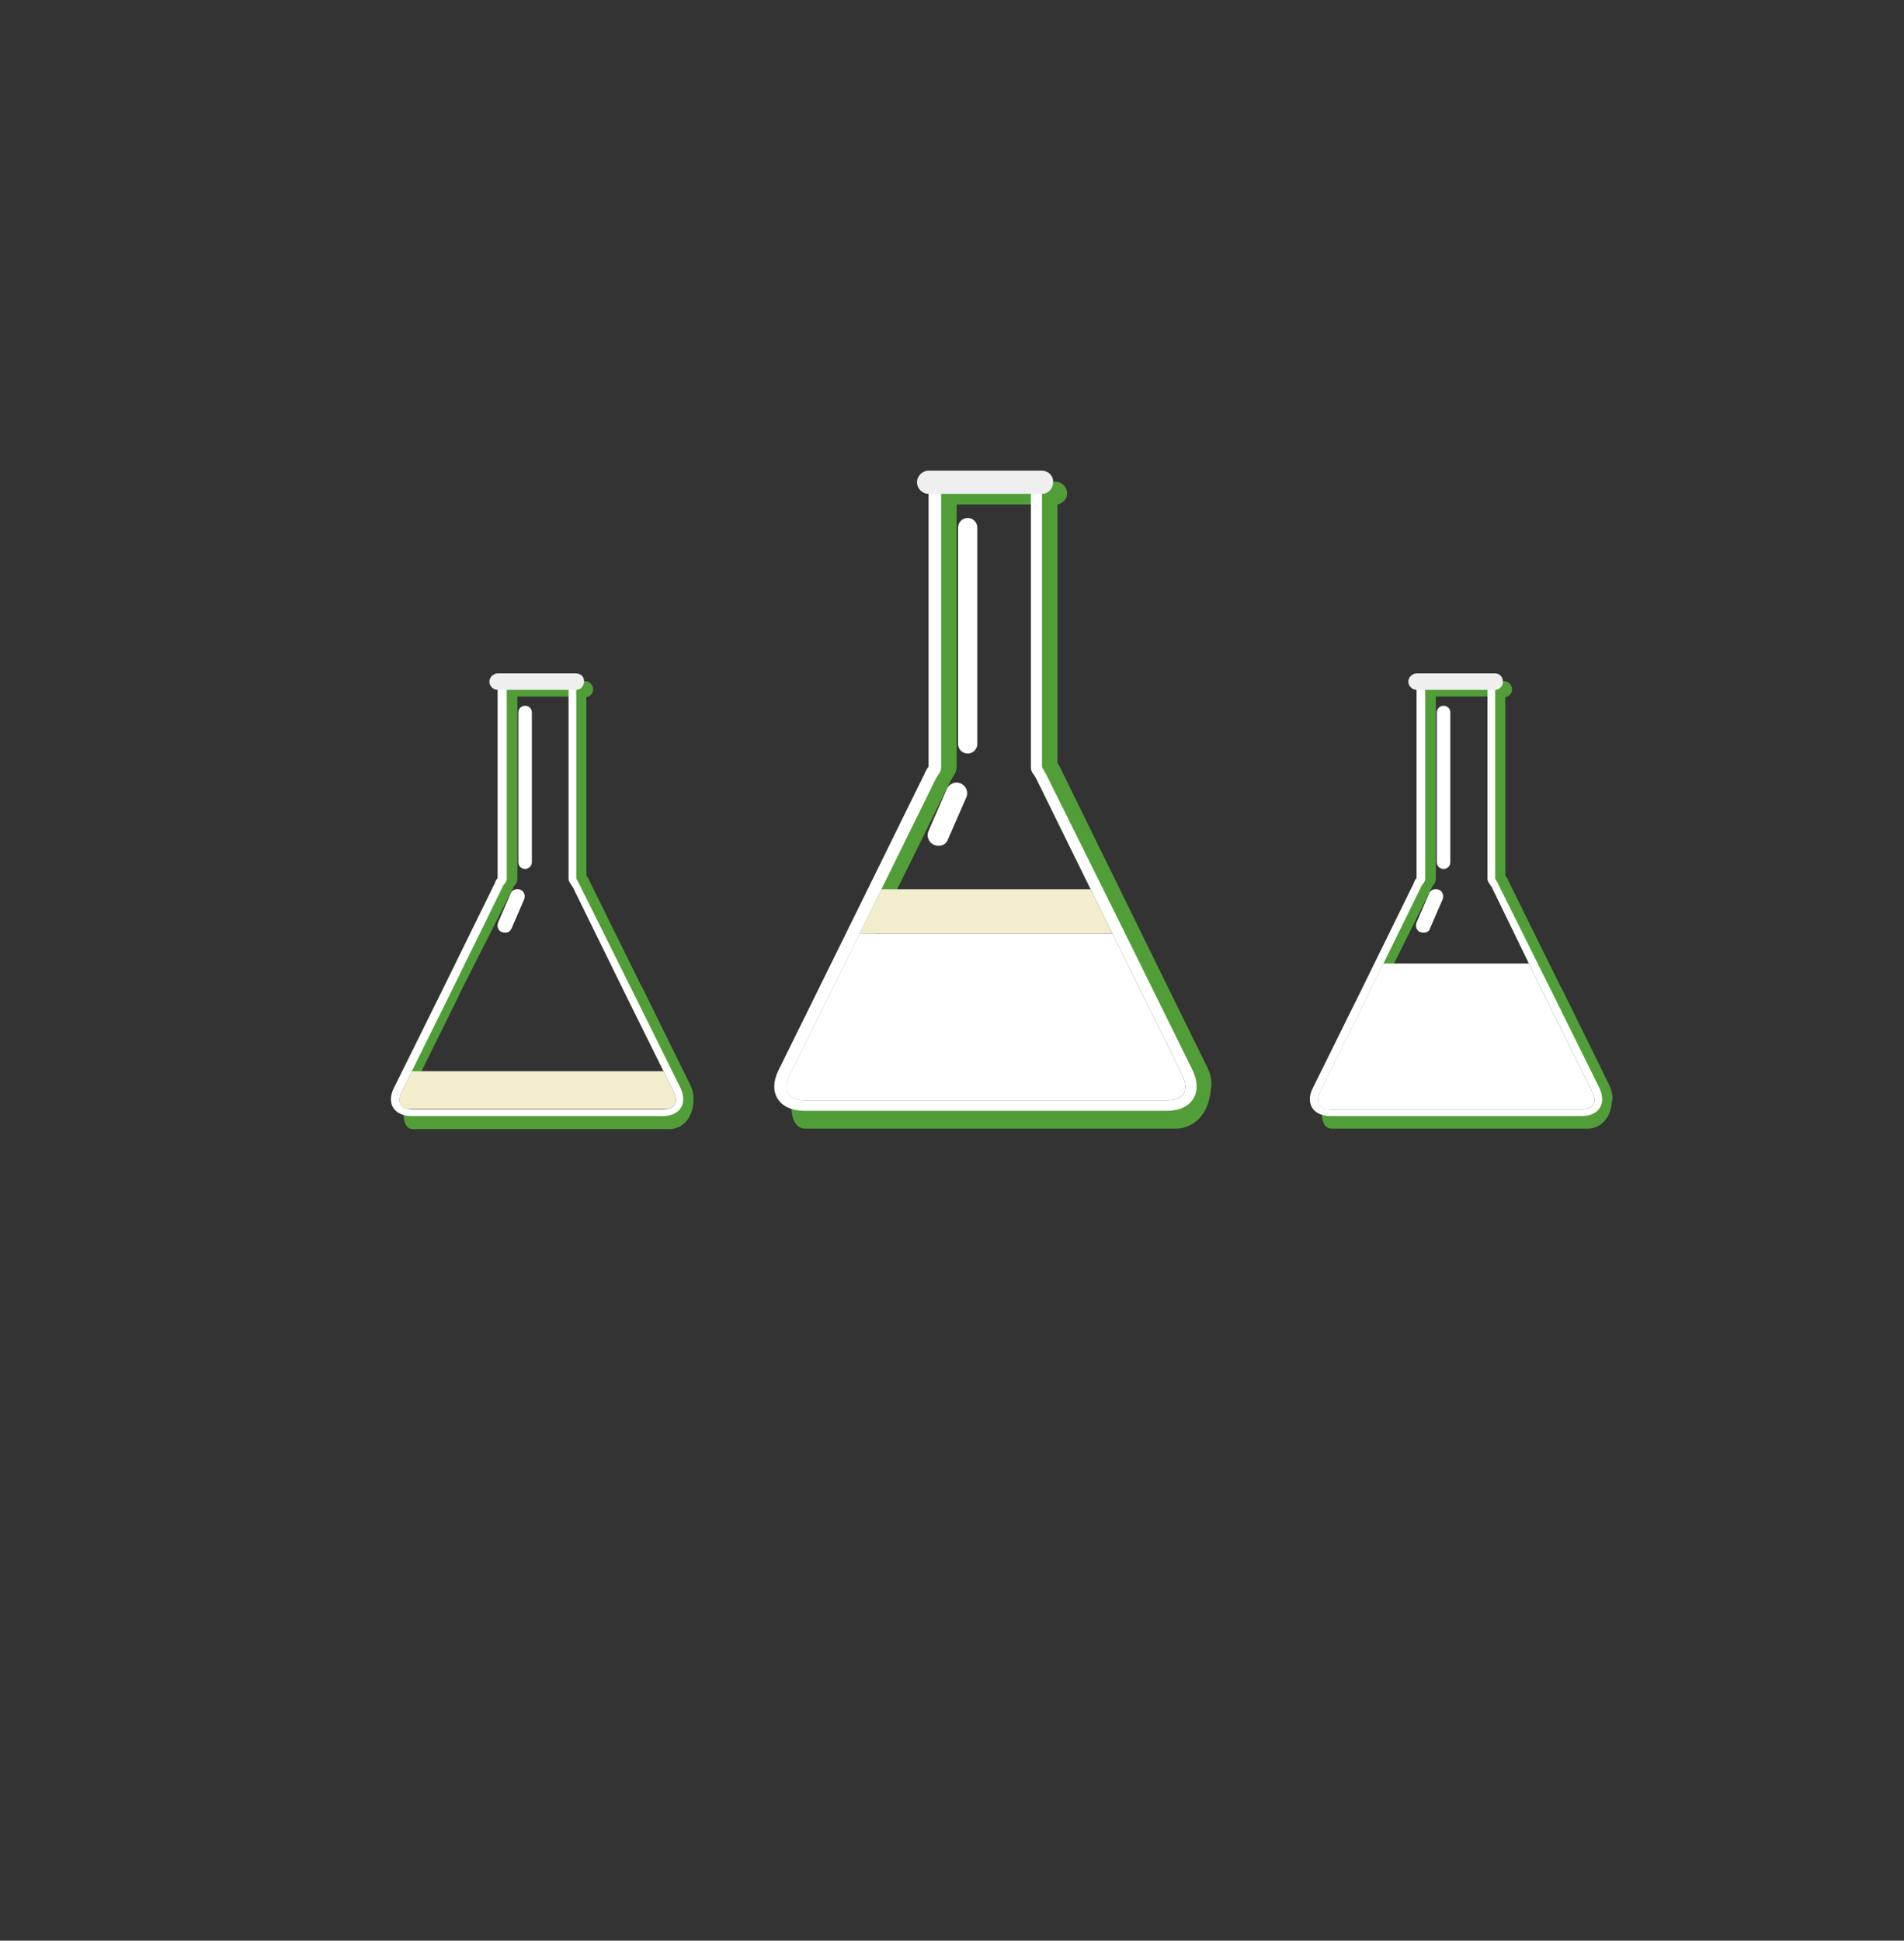 <svg xmlns="http://www.w3.org/2000/svg" xmlns:xlink="http://www.w3.org/1999/xlink" viewBox="168 -173 394.5 402"><rect x="168" y="-173" width="394.5" height="402" fill="#333333" stroke="none"/><style>.st0{fill:#54A4AF;} .st1{fill:#519E38;} .st2{fill:#FFFFFF;} .st3{fill:#EFEFEF;} .st4{clip-path:url(#SVGID_2_);fill:#FFFFFF;} .st5{clip-path:url(#SVGID_4_);fill:#F2EDCD;} .st6{clip-path:url(#SVGID_6_);fill:#FFFFFF;} .st7{clip-path:url(#SVGID_8_);fill:#F2EDCD;} .st8{fill:none;}</style><g id="Layer_1"><g id="Layer_1_2_"><g id="Layer_1_1_"><g id="milkk_bottle"><path class="st0" d="M410.1 40.9l2.6 5.3c-.7-1.9-1.6-3.6-2.6-5.3z"/><path class="st1" d="M419 51.2c-.1-1.2-.4-2.3-1-3.4l-14.3-29.1c0-.1-.1-.1-.1-.2l-15.7-32c-.2-.5-.5-1-.8-1.5v-53.5c1.1-.2 2-1.1 2-2.3 0-1.3-1.1-2.4-2.3-2.4h-22c-.9-.2-1.7-.4-2.6-.6v.9c-.7.4-1.2 1.2-1.2 2.1s.5 1.7 1.2 2.1v54.2c-.3.5-.6 1-.8 1.5l-15.7 32c0 .1-.1.1-.1.2l-14.3 28.6h-.3l-.7 2.2v.2l-.8 2.7.7.8c.1.5.4 1 .6 1.5.1.1.1.2.2.3l.4-.4.6.7s3.8 1 2.4-1c-.8-1-.2-3.1.5-4.9l1.4-2.9 12.8-26v-.1l15.8-32c.2-.4.4-.8.7-1.2.4-.6.6-1.2.6-1.9v-54.3h16.3v53.8c0 .7.2 1.3.6 1.9.3.4.5.8.7 1.2l15.8 32L414 49.6c.2.4.4.9.4 1.3l-.4.4-.4 2.3-1.1 1.6-15.2.8h-63.5l-1.8.8s0 4 2.9 4h76.9s6.4.1 7.1-8.3c.1-.4.1-.8.1-1.3z"/><path class="st2" d="M381.6-72.1v58c0 .5.1.9.4 1.3s.6.9.8 1.3l15.8 32.1L413 49.8c.7 1.5.8 2.8.3 3.7s-1.8 1.4-3.4 1.4h-75.2c-1.6 0-2.9-.5-3.4-1.4s-.4-2.2.3-3.7L346 20.6l15.8-32.1c.2-.4.5-.9.8-1.3s.4-.9.4-1.3v-58h18.6zm2.3-2.4h-23.5v60.3c-.4.5-.7 1.1-.9 1.6l-15.8 32.1-14.4 29.2c-2.3 4.6.1 8.4 5.3 8.4h75.2c5.2 0 7.5-3.8 5.3-8.4l-14.4-29.2-15.9-32c-.3-.5-.6-1.1-.9-1.6v-60.4z"/><path class="st3" d="M383.9-75.5h-23.5c-1.3 0-2.4 1.1-2.4 2.4s1.1 2.4 2.4 2.4h23.5c1.3 0 2.3-1.1 2.3-2.4.1-1.3-1-2.4-2.3-2.4z"/><path class="st2" d="M368.5-16.9c-1.1 0-2-.9-2-2v-44.8c0-1.1.9-2 2-2s2 .9 2 2v44.8c0 1.1-.9 2-2 2zM362.4 2.2c-.3 0-.6-.1-.9-.2-1.1-.5-1.6-1.8-1.1-2.9l3.8-8.7c.5-1.1 1.8-1.6 2.9-1.1s1.6 1.8 1.1 2.9L364.4.9c-.3.9-1.1 1.3-2 1.3z"/><path class="st1" d="M311.7 54.1c-.1-.8-.3-1.6-.7-2.4l-9.9-20.1c0-.1-.1-.1-.1-.1L290.1 9.4c-.1-.3-.3-.7-.6-1v-37c.8-.1 1.4-.8 1.4-1.6 0-.9-.8-1.7-1.6-1.7h-15.2c-.6-.1-1.2-.3-1.8-.4v.6c-.5.3-.8.8-.8 1.5 0 .6.3 1.2.8 1.5V8.8c-.2.3-.4.7-.6 1l-10.9 22.1c0 .1-.1.1-.1.1l-9.9 19.8h-.2l-.5 1.5v.1l-.6 1.9.5.6c.1.3.3.7.4 1 .1.1.1.1.1.2l.3-.3.4.5s2.6.7 1.7-.7c-.6-.7-.1-2.1.3-3.4l1-2 8.9-18v-.1L274.3 11c.1-.3.3-.6.5-.8.3-.4.4-.8.4-1.3v-37.6h11.3V8.5c0 .5.1.9.4 1.3.2.3.3.6.5.8l10.9 22.2 10 20.2c.1.3.3.6.3.9l-.3.3-.3 1.6-.8 1.1-10.5.6h-43.9l-1.2.6s0 2.8 2 2.8h53.2s4.4.1 4.9-5.7v-1.1z"/><path class="st2" d="M285.8-31.2V9c0 .3.1.6.3.9l.6.9L297.6 33l10 20.2c.5 1 .6 1.9.2 2.6-.3.6-1.2 1-2.4 1h-52c-1.1 0-2-.3-2.4-1s-.3-1.5.2-2.6l10-20.2 10.9-22.2c.1-.3.3-.6.6-.9.2-.3.3-.6.3-.9v-40.2h12.8zm1.6-1.6h-16.3V8.9c-.3.3-.5.8-.6 1.1l-10.9 22.2-10 20.2c-1.6 3.2.1 5.8 3.7 5.8h52c3.6 0 5.2-2.6 3.7-5.8l-10-20.2-11-22.1c-.2-.3-.4-.8-.6-1.1v-41.8z"/><path class="st3" d="M287.4-33.5h-16.3c-.9 0-1.7.8-1.7 1.7 0 .9.8 1.7 1.7 1.7h16.3c.9 0 1.6-.8 1.6-1.7.1-1-.7-1.7-1.6-1.7z"/><path class="st2" d="M276.8 7c-.8 0-1.4-.6-1.4-1.4v-31c0-.8.6-1.4 1.4-1.4s1.4.6 1.4 1.4v31c0 .8-.7 1.4-1.4 1.4zM272.6 20.2c-.2 0-.4-.1-.6-.1-.8-.3-1.1-1.2-.8-2l2.6-6c.3-.8 1.2-1.1 2-.8s1.1 1.2.8 2l-2.6 6c-.3.7-.8.9-1.4.9z"/></g><g id="milk"><defs><path id="SVGID_1_" d="M381.6-72.1v58c0 .5.1.9.4 1.3s.6.9.8 1.3l15.8 32.1L413 49.8c.7 1.5.8 2.8.3 3.7s-1.8 1.4-3.4 1.4h-75.2c-1.6 0-2.9-.5-3.4-1.4s-.4-2.2.3-3.7L346 20.6l15.8-32.1c.2-.4.5-.9.8-1.3s.4-.9.4-1.3v-58h18.6z"/></defs><clipPath id="SVGID_2_"><use xlink:href="#SVGID_1_" overflow="visible"/></clipPath><path class="st4" d="M321.1 20.4h102.3V59H321.1z"/><g><defs><path id="SVGID_3_" d="M381.6-72.1v58c0 .5.1.9.4 1.3s.6.9.8 1.3l15.8 32.1L413 49.8c.7 1.5.8 2.8.3 3.7s-1.8 1.4-3.4 1.4h-75.2c-1.6 0-2.9-.5-3.4-1.4s-.4-2.2.3-3.7L346 20.6l15.8-32.1c.2-.4.5-.9.8-1.3s.4-.9.4-1.3v-58h18.6z"/></defs><clipPath id="SVGID_4_"><use xlink:href="#SVGID_3_" overflow="visible"/></clipPath><path class="st5" d="M321.1 11.2h102.3v9.2H321.1z"/></g></g><g id="milk_2_bottle"><path class="st1" d="M502.1 54.1c-.1-.8-.3-1.6-.7-2.4l-9.9-20.1c0-.1-.1-.1-.1-.1L480.5 9.4c-.1-.3-.3-.7-.6-1v-37c.8-.1 1.4-.8 1.4-1.6 0-.9-.8-1.7-1.6-1.7h-15.2c-.6-.1-1.2-.3-1.8-.4v.6c-.5.3-.8.8-.8 1.5 0 .6.3 1.2.8 1.5V8.8c-.2.3-.4.7-.6 1l-10.8 22.1c0 .1-.1.1-.1.1l-9.9 19.8h-.2l-.5 1.5v.1l-.6 1.9.5.6c.1.3.3.7.4 1 .1.1.1.1.1.2l.3-.3.4.5s2.6.7 1.7-.7c-.6-.7-.1-2.1.3-3.4l1-2 8.9-18v-.1l11-22.1c.1-.3.3-.6.5-.8.3-.4.4-.8.4-1.3v-37.6h11.3V8.5c0 .5.1.9.4 1.3.2.3.3.6.5.8l10.9 22.1 10 20.2c.1.3.3.6.3.9l-.3.3-.3 1.6-.8 1.1-10.5.6h-43.9l-1.2.6s0 2.8 2 2.8h53.2s4.4.1 4.9-5.7c.1-.3.1-.6.1-1z"/><path class="st2" d="M476.2-31.2V9c0 .3.1.6.3.9l.6.9L487.9 33l10 20.2c.5 1 .6 1.9.2 2.6-.3.6-1.2 1-2.4 1h-52c-1.1 0-2-.3-2.4-1s-.3-1.5.2-2.6l10-20.2 10.9-22.2c.1-.3.3-.6.6-.9.2-.3.3-.6.3-.9v-40.2h12.9zm1.6-1.6h-16.3V8.9c-.3.3-.5.8-.6 1.1L450 32.2l-10 20.2c-1.6 3.2.1 5.8 3.7 5.8h52c3.6 0 5.2-2.6 3.7-5.8l-10-20.2-11-22.1c-.2-.3-.4-.8-.6-1.1v-41.8z"/><path class="st3" d="M477.8-33.5h-16.3c-.9 0-1.7.8-1.7 1.7 0 .9.8 1.7 1.7 1.7h16.3c.9 0 1.6-.8 1.6-1.7 0-1-.7-1.7-1.6-1.7z"/><path class="st2" d="M467.1 7c-.8 0-1.4-.6-1.4-1.4v-31c0-.8.6-1.4 1.4-1.4s1.4.6 1.4 1.4v31c0 .8-.6 1.4-1.4 1.4zM462.9 20.2c-.2 0-.4-.1-.6-.1-.8-.3-1.1-1.2-.8-2l2.6-6c.3-.8 1.2-1.1 2-.8s1.1 1.2.8 2l-2.6 6c-.2.7-.8.9-1.4.9z"/></g><g id="milk_2"><defs><path id="SVGID_5_" d="M476.2-31.2V9c0 .3.1.6.3.9l.6.9L487.9 33l10 20.2c.5 1 .6 1.9.2 2.6-.3.6-1.2 1-2.4 1h-52c-1.1 0-2-.3-2.4-1s-.3-1.5.2-2.6l10-20.2 10.9-22.2c.1-.3.3-.6.6-.9.2-.3.3-.6.3-.9v-40.2h12.9z"/></defs><clipPath id="SVGID_6_"><use xlink:href="#SVGID_5_" overflow="visible"/></clipPath><path class="st6" d="M434.4 26.6h70.7v33h-70.7z"/></g><g id="slivki"><defs><path id="SVGID_7_" d="M285.8-31.2V9c0 .3.1.6.3.9l.6.9L297.6 33l10 20.2c.5 1 .6 1.9.2 2.6-.3.6-1.2 1-2.4 1h-52c-1.1 0-2-.3-2.4-1s-.3-1.5.2-2.6l10-20.2 10.9-22.2c.1-.3.3-.6.6-.9.2-.3.3-.6.3-.9v-40.2h12.8z"/></defs><clipPath id="SVGID_8_"><use xlink:href="#SVGID_7_" overflow="visible"/></clipPath><path class="st7" d="M243.9 48.9h70.7v7.8h-70.7z"/></g><path class="st8" d="M476.2-31.2V9c0 .3.1.6.3.9l.6.9L487.9 33l10 20.2c.5 1 .6 1.9.2 2.6-.3.6-1.2 1-2.4 1h-52c-1.1 0-2-.3-2.4-1s-.3-1.5.2-2.6l10-20.2 10.9-22.2c.1-.3.3-.6.6-.9.2-.3.3-.6.3-.9v-40.2h12.9z" id="milk_2_mask"/><path class="st8" d="M381.6-72.2v58c0 .5.1.9.4 1.3s.6.9.8 1.3l15.8 32.1L413 49.7c.7 1.5.8 2.8.3 3.7s-1.8 1.4-3.4 1.4h-75.2c-1.6 0-2.9-.5-3.4-1.4s-.4-2.2.3-3.7L346 20.5l15.8-32.1c.2-.4.5-.9.8-1.3s.4-.9.4-1.3v-58h18.6z" id="milk_mask"/><path class="st8" d="M285.7-31.2V9c0 .3.1.6.3.9l.6.9L297.5 33l10 20.2c.5 1 .6 1.9.2 2.6-.3.6-1.2 1-2.4 1h-52c-1.1 0-2-.3-2.4-1-.3-.6-.3-1.5.2-2.6l10-20.2L272 10.8c.1-.3.3-.6.6-.9.2-.3.3-.6.3-.9v-40.2h12.8z" id="slivki_mask"/></g></g></g></svg>